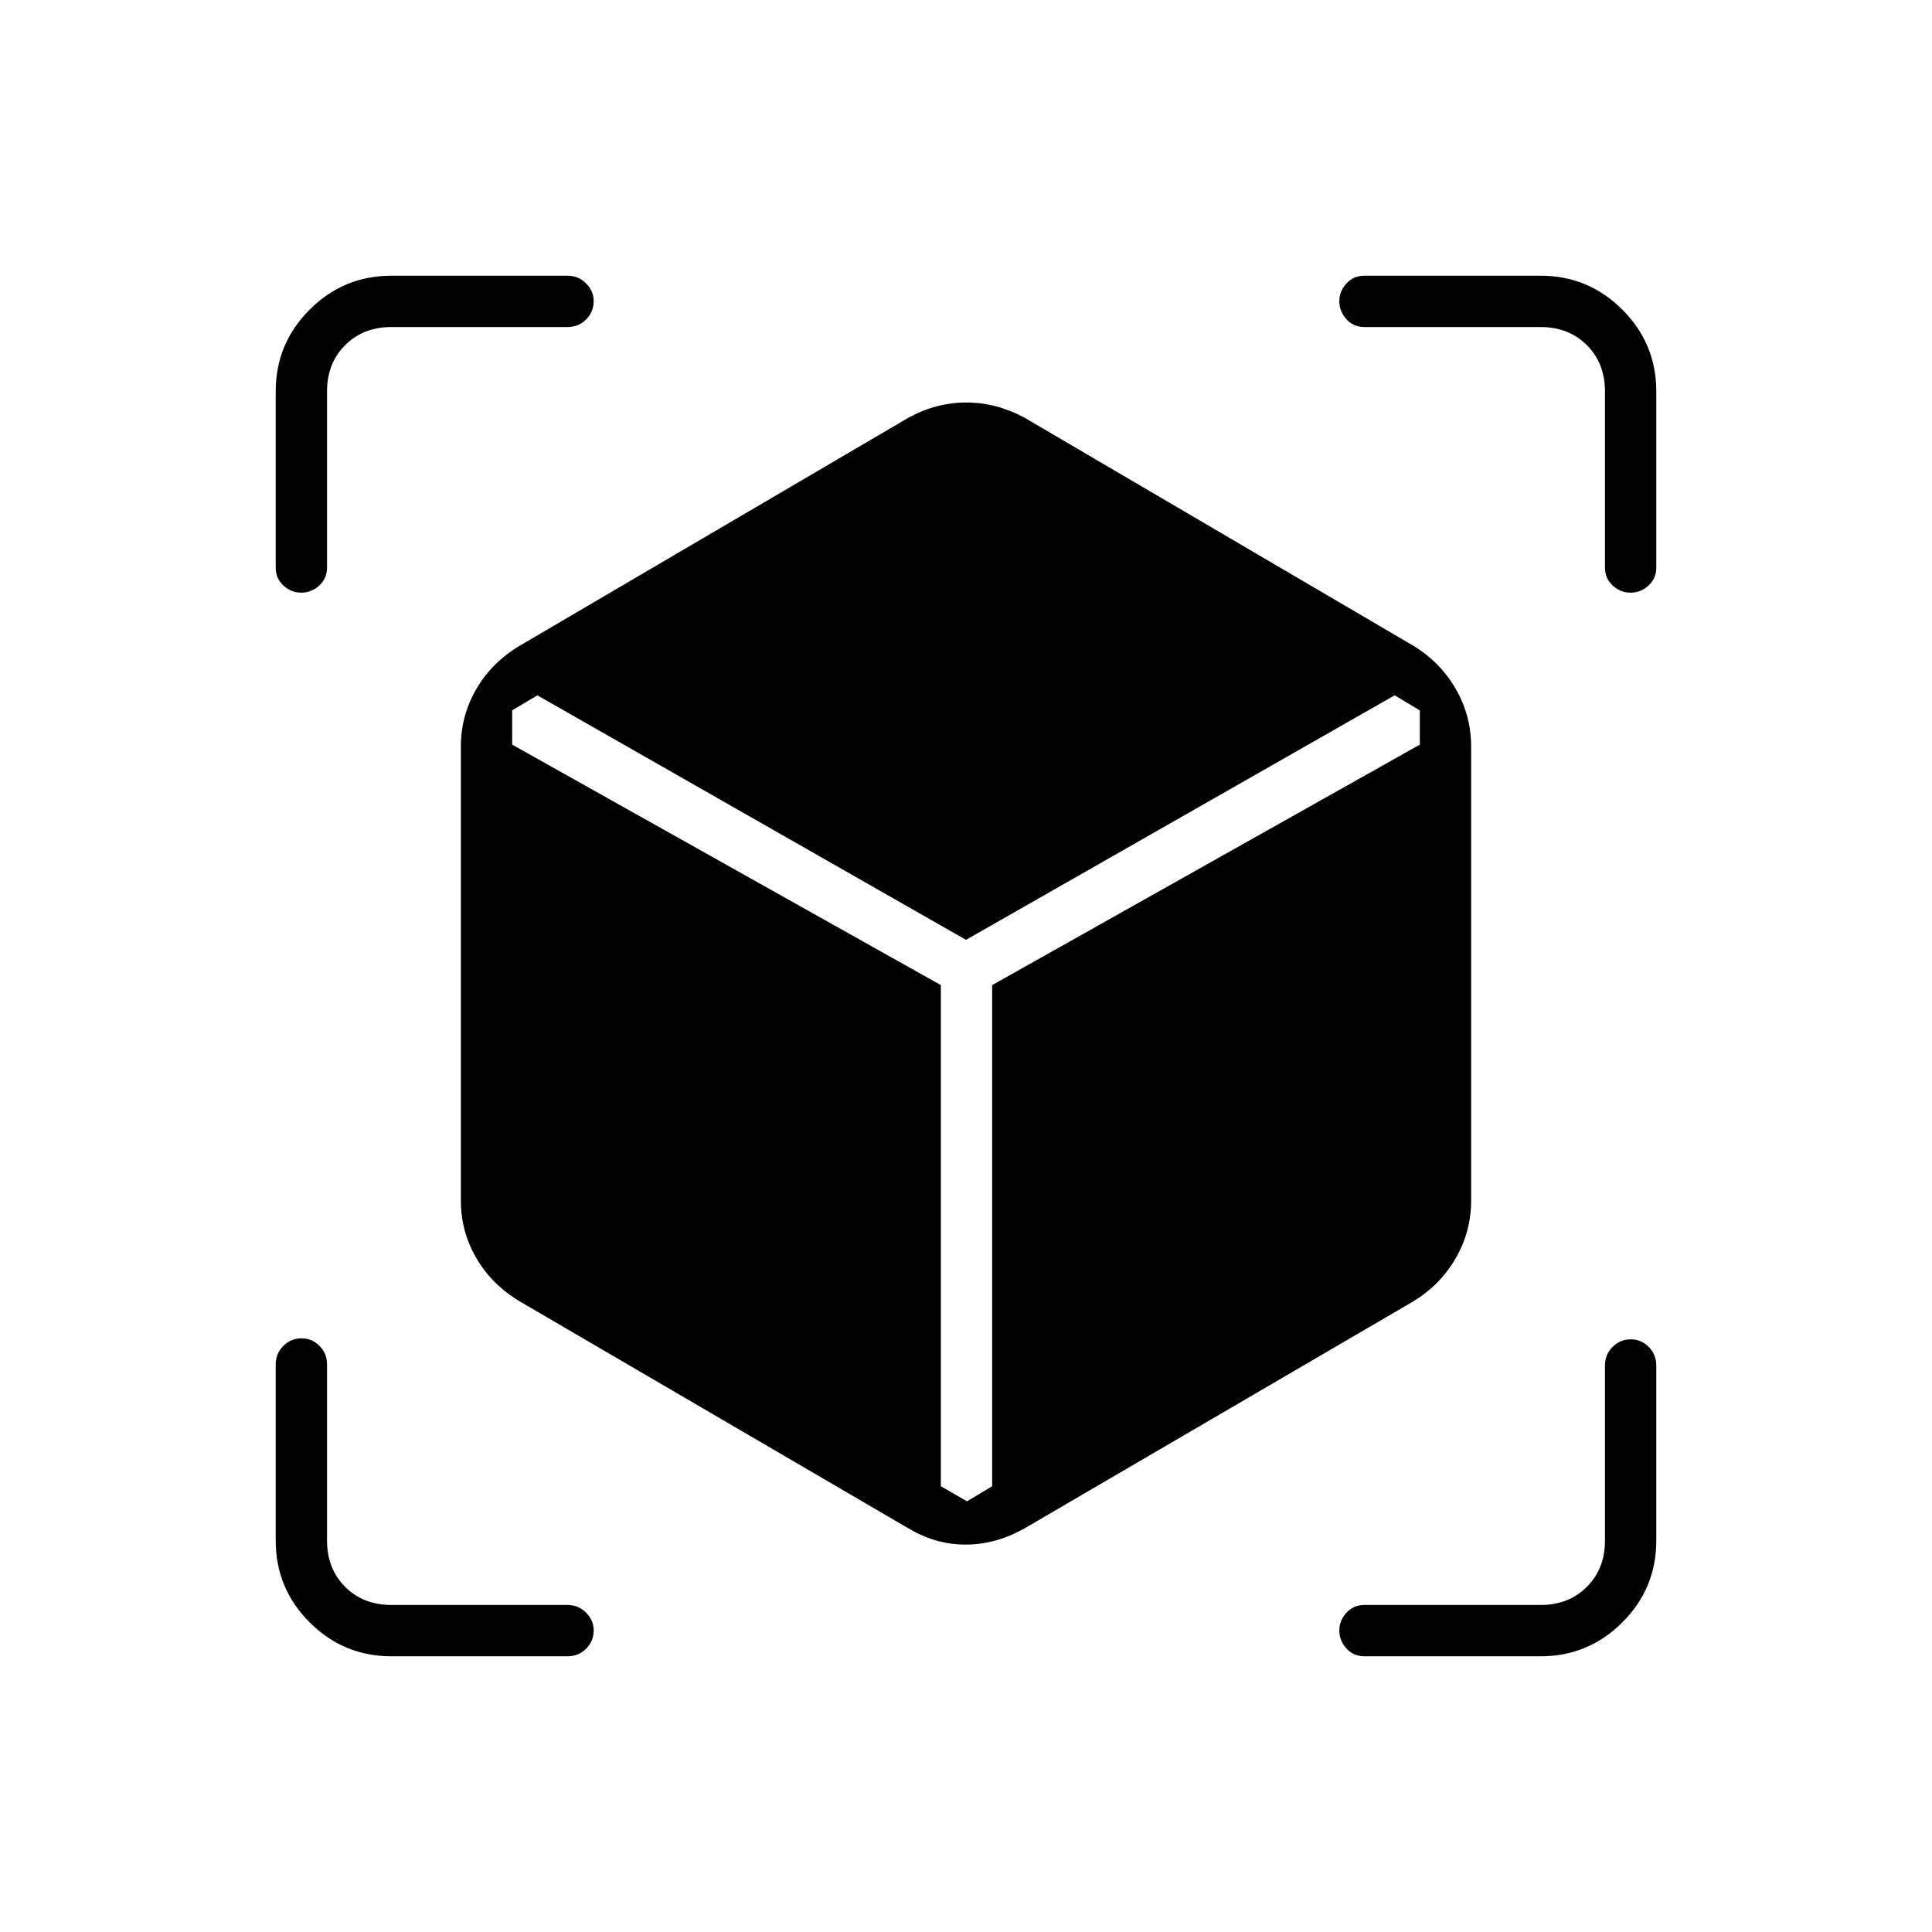 <svg xmlns="http://www.w3.org/2000/svg" height="24" viewBox="0 -960 960 960" width="24"><path d="M451.5-200.5 258-313.5q-13.75-8.29-21.37-21.46Q229-348.13 229-363.5V-589q0-15.37 7.63-28.54Q244.25-630.71 258-639l193.5-113.5q13.8-7.5 28.65-7.5 14.85 0 28.85 7.5L702.5-639q13.22 8.11 20.86 21.34Q731-604.43 731-589v225.5q0 15.43-7.64 28.66T702.5-313.5L509-200.5q-14.33 8-29.18 8t-28.32-8Zm-301.79-465q-4.99 0-8.85-3.53Q137-672.55 137-678v-87.5q0-23.78 16.86-40.64T194.5-823H282q5.45 0 9.23 3.82 3.77 3.83 3.77 8.72 0 5.46-3.77 9.21-3.78 3.75-9.23 3.75h-87.5q-14 0-23 9t-9 23v87.5q0 5.45-3.89 8.97-3.9 3.53-8.9 3.53ZM194.5-137q-23.78 0-40.64-16.86T137-194.5V-282q0-5.45 3.79-9.23 3.78-3.77 9-3.77 5.21 0 8.96 3.77 3.75 3.78 3.75 9.23v87.5q0 14 9 23t23 9H282q5.45 0 9.23 3.82 3.77 3.83 3.77 8.72 0 5.46-3.77 9.21Q287.45-137 282-137h-87.5Zm571 0H678q-5.45 0-8.97-3.89-3.53-3.9-3.53-8.9 0-4.99 3.53-8.85 3.52-3.86 8.97-3.86h87.5q14 0 23-9t9-23v-87q0-5.45 3.79-9.23 3.78-3.77 9-3.77 5.21 0 8.96 3.77 3.75 3.78 3.75 9.23v87q0 23.78-16.86 40.64T765.5-137Zm32-541v-87.5q0-14-9-23t-23-9H678q-5.45 0-8.97-3.89-3.53-3.9-3.53-8.9 0-4.99 3.53-8.85Q672.55-823 678-823h87.5q23.78 0 40.64 16.86T823-765.5v87.5q0 5.45-3.89 8.97-3.9 3.53-8.9 3.53-4.99 0-8.85-3.53-3.86-3.52-3.86-8.97ZM267-614.5l-12.5 7.5v17l213 119.5v249l13 7.5 12.5-7.5v-249L705.5-590v-17l-12.5-7.5L480-493 267-614.5Z"/></svg>